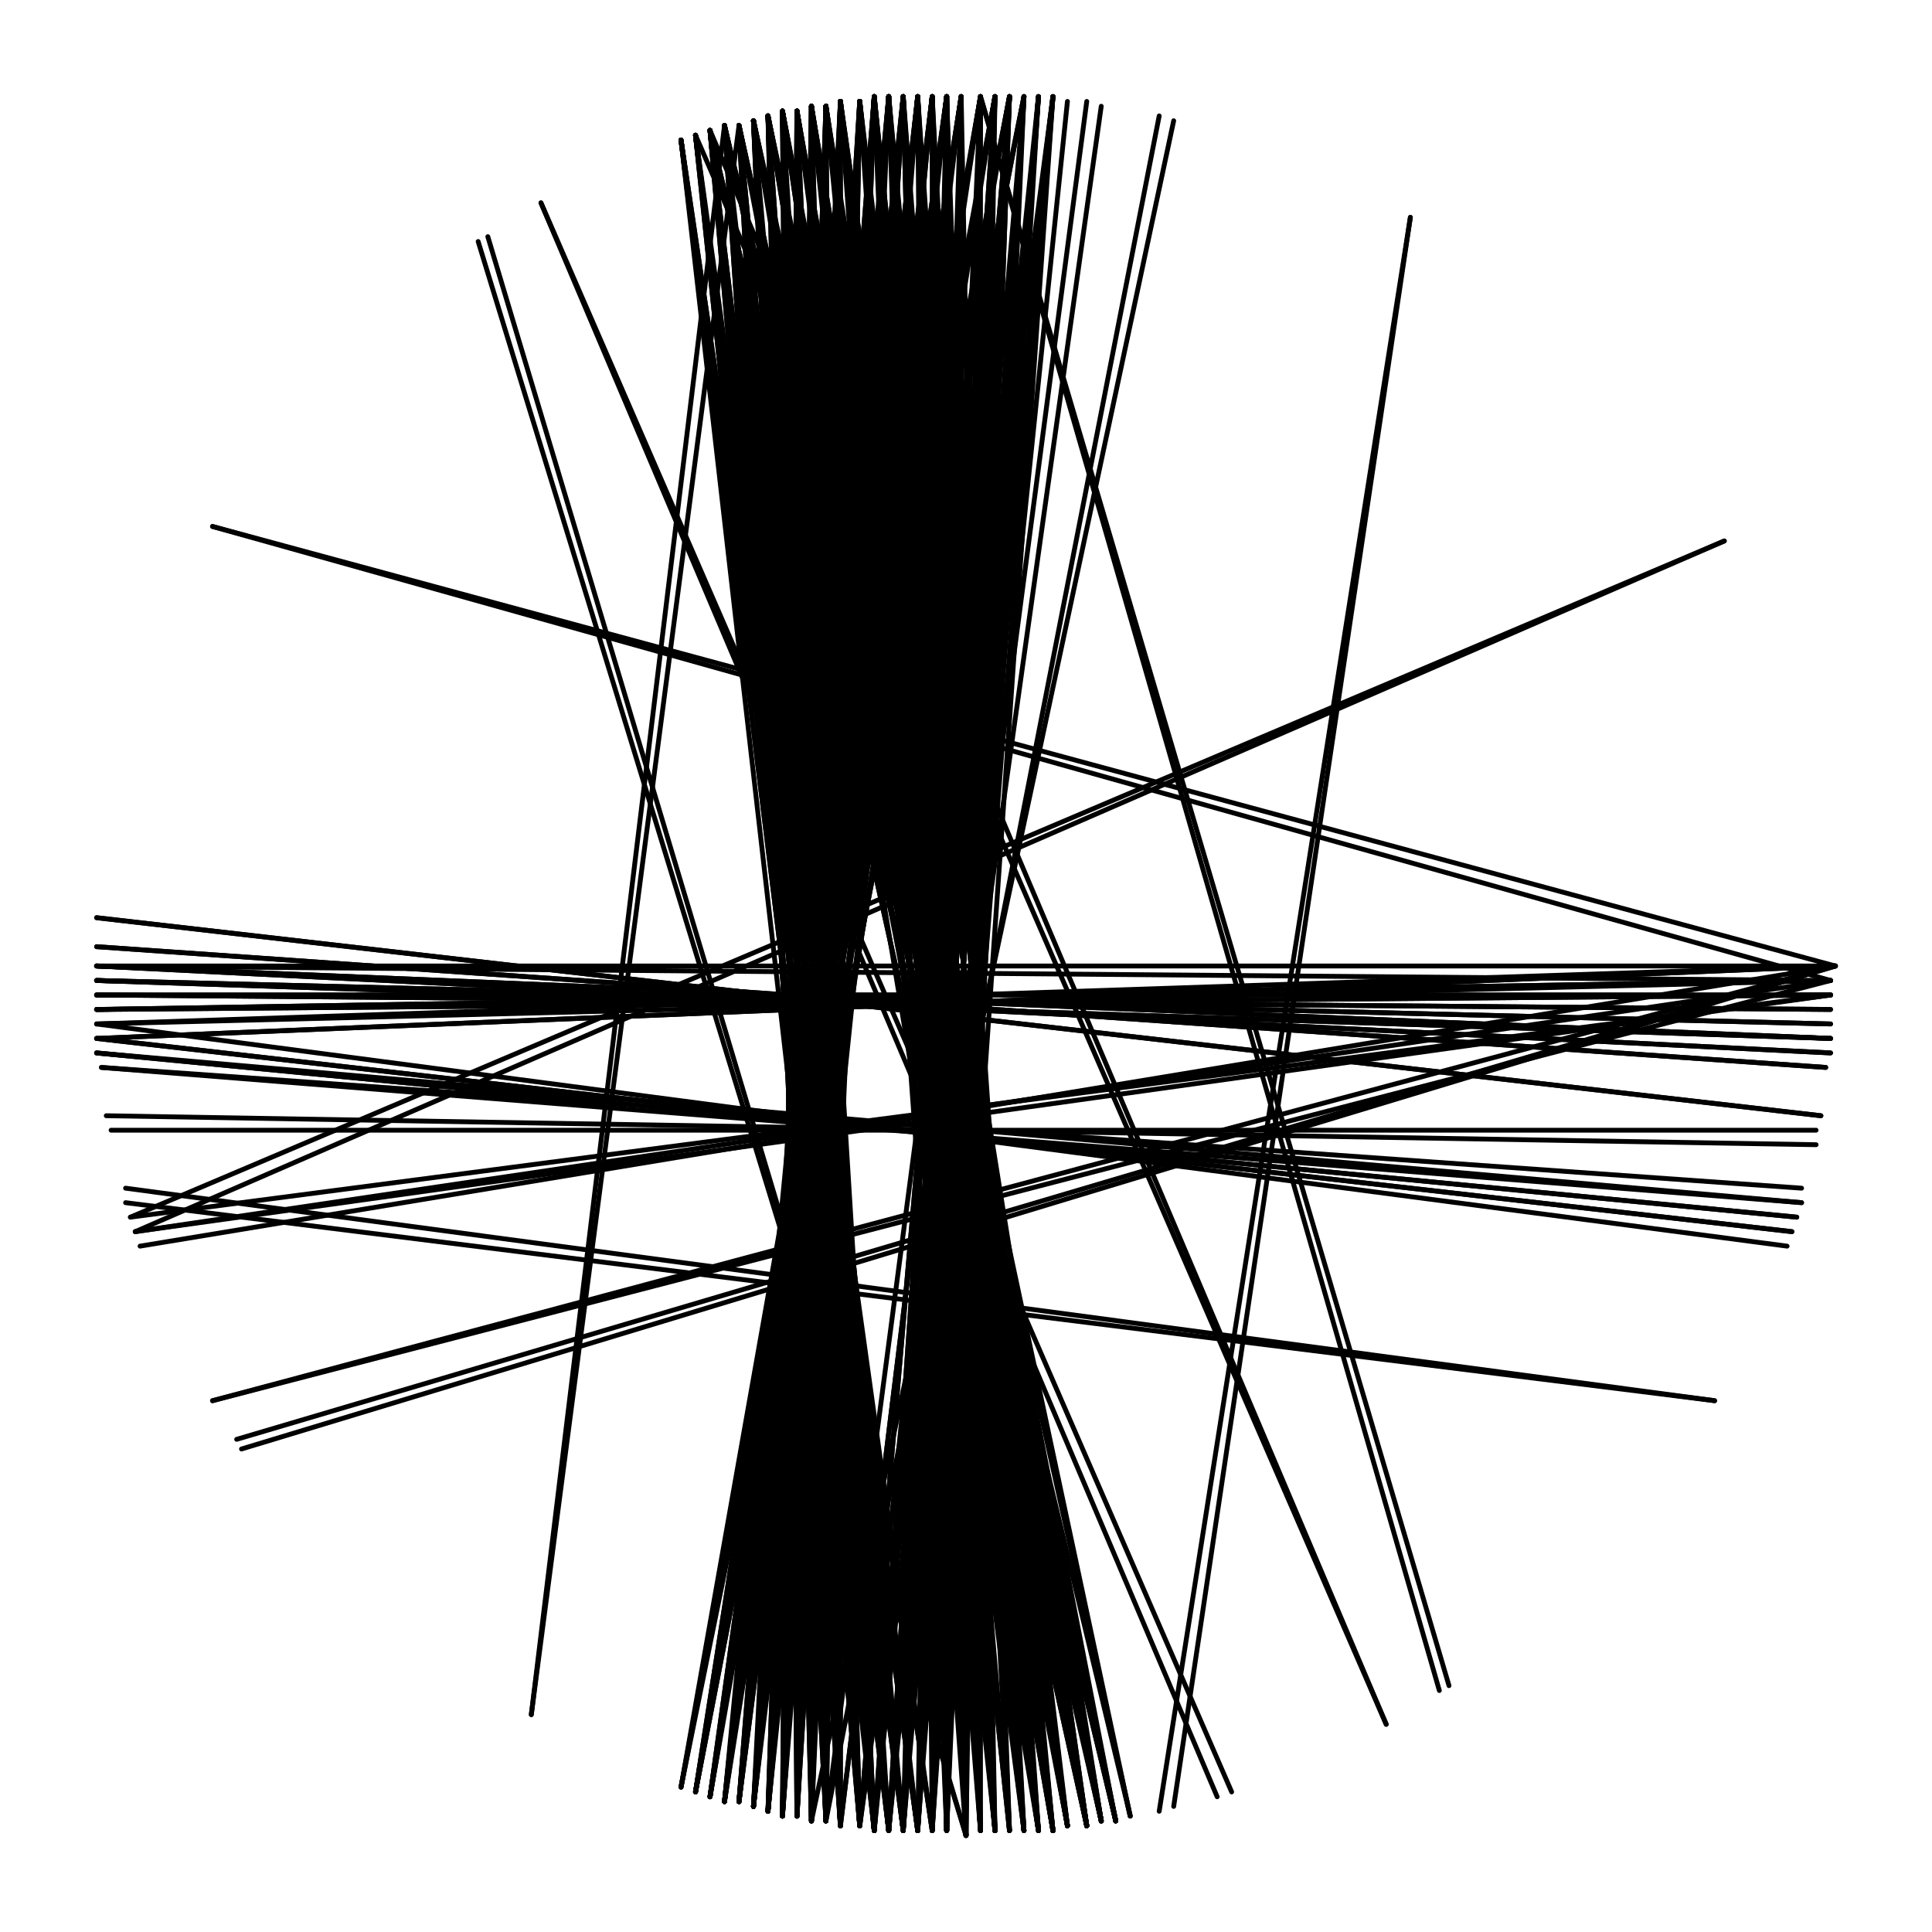 <svg xmlns="http://www.w3.org/2000/svg" width="400" height="400" viewBox="0 0 400 400">
  <g fill="none" stroke="black" stroke-width="1.0" stroke-linecap="round" stroke-linejoin="round">
    <line x1="380" y1="200" x2="50" y2="300" />
    <line x1="355" y1="290" x2="26" y2="249" />
    <line x1="287" y1="357" x2="144" y2="28" />
    <line x1="200" y1="380" x2="99" y2="50" />
    <line x1="110" y1="355" x2="150" y2="26" />
    <line x1="44" y1="290" x2="380" y2="200" />
    <line x1="20" y1="200" x2="380" y2="200" />
    <line x1="44" y1="109" x2="380" y2="200" />
    <line x1="112" y1="42" x2="255" y2="371" />
    <line x1="203" y1="20" x2="300" y2="349" />
    <line x1="292" y1="45" x2="243" y2="374" />
    <line x1="357" y1="112" x2="28" y2="255" />
    <line x1="380" y1="200" x2="49" y2="298" />
    <line x1="355" y1="290" x2="26" y2="246" />
    <line x1="287" y1="357" x2="147" y2="27" />
    <line x1="200" y1="380" x2="101" y2="49" />
    <line x1="110" y1="355" x2="153" y2="26" />
    <line x1="44" y1="290" x2="379" y2="203" />
    <line x1="20" y1="200" x2="379" y2="203" />
    <line x1="44" y1="109" x2="379" y2="203" />
    <line x1="112" y1="42" x2="252" y2="372" />
    <line x1="203" y1="20" x2="298" y2="350" />
    <line x1="292" y1="45" x2="240" y2="375" />
    <line x1="357" y1="112" x2="27" y2="252" />
    <line x1="165" y1="376" x2="165" y2="23" />
    <line x1="206" y1="20" x2="147" y2="372" />
    <line x1="203" y1="20" x2="147" y2="372" />
    <line x1="199" y1="20" x2="147" y2="372" />
    <line x1="159" y1="24" x2="171" y2="377" />
    <line x1="196" y1="20" x2="147" y2="372" />
    <line x1="156" y1="25" x2="178" y2="378" />
    <line x1="153" y1="26" x2="184" y2="379" />
    <line x1="153" y1="26" x2="178" y2="378" />
    <line x1="159" y1="24" x2="168" y2="377" />
    <line x1="156" y1="25" x2="171" y2="377" />
    <line x1="150" y1="26" x2="184" y2="379" />
    <line x1="156" y1="25" x2="184" y2="379" />
    <line x1="199" y1="20" x2="153" y2="373" />
    <line x1="162" y1="23" x2="171" y2="377" />
    <line x1="178" y1="21" x2="156" y2="374" />
    <line x1="159" y1="24" x2="178" y2="378" />
    <line x1="165" y1="23" x2="215" y2="379" />
    <line x1="171" y1="22" x2="165" y2="376" />
    <line x1="162" y1="23" x2="181" y2="379" />
    <line x1="150" y1="26" x2="178" y2="378" />
    <line x1="150" y1="26" x2="181" y2="379" />
    <line x1="165" y1="376" x2="162" y2="23" />
    <line x1="178" y1="378" x2="168" y2="22" />
    <line x1="187" y1="379" x2="150" y2="26" />
    <line x1="147" y1="27" x2="178" y2="378" />
    <line x1="147" y1="27" x2="187" y2="379" />
    <line x1="159" y1="24" x2="221" y2="378" />
    <line x1="193" y1="20" x2="156" y2="374" />
    <line x1="156" y1="25" x2="221" y2="378" />
    <line x1="190" y1="20" x2="153" y2="373" />
    <line x1="187" y1="379" x2="144" y2="28" />
    <line x1="171" y1="22" x2="209" y2="379" />
    <line x1="196" y1="20" x2="156" y2="374" />
    <line x1="162" y1="23" x2="221" y2="378" />
    <line x1="190" y1="379" x2="144" y2="28" />
    <line x1="147" y1="27" x2="190" y2="379" />
    <line x1="165" y1="23" x2="165" y2="376" />
    <line x1="193" y1="20" x2="153" y2="373" />
    <line x1="159" y1="24" x2="225" y2="378" />
    <line x1="165" y1="376" x2="184" y2="20" />
    <line x1="153" y1="26" x2="225" y2="378" />
    <line x1="184" y1="379" x2="147" y2="27" />
    <line x1="162" y1="23" x2="165" y2="376" />
    <line x1="181" y1="379" x2="144" y2="28" />
    <line x1="147" y1="27" x2="181" y2="379" />
    <line x1="156" y1="25" x2="225" y2="378" />
    <line x1="184" y1="379" x2="144" y2="28" />
    <line x1="168" y1="22" x2="212" y2="379" />
    <line x1="144" y1="371" x2="206" y2="20" />
    <line x1="206" y1="20" x2="144" y2="371" />
    <line x1="171" y1="377" x2="178" y2="21" />
    <line x1="209" y1="20" x2="144" y2="371" />
    <line x1="178" y1="378" x2="147" y2="27" />
    <line x1="203" y1="20" x2="144" y2="371" />
    <line x1="168" y1="377" x2="181" y2="20" />
    <line x1="178" y1="378" x2="225" y2="21" />
    <line x1="212" y1="20" x2="144" y2="371" />
    <line x1="218" y1="379" x2="159" y2="24" />
    <line x1="168" y1="22" x2="215" y2="379" />
    <line x1="156" y1="25" x2="228" y2="377" />
    <line x1="184" y1="20" x2="153" y2="373" />
    <line x1="150" y1="26" x2="174" y2="378" />
    <line x1="187" y1="379" x2="209" y2="20" />
    <line x1="178" y1="378" x2="153" y2="26" />
    <line x1="144" y1="28" x2="187" y2="379" />
    <line x1="159" y1="24" x2="228" y2="377" />
    <line x1="178" y1="378" x2="162" y2="23" />
    <line x1="181" y1="379" x2="153" y2="26" />
    <line x1="144" y1="28" x2="181" y2="379" />
    <line x1="174" y1="378" x2="174" y2="21" />
    <line x1="153" y1="373" x2="196" y2="20" />
    <line x1="178" y1="21" x2="206" y2="379" />
    <line x1="206" y1="379" x2="184" y2="20" />
    <line x1="187" y1="379" x2="147" y2="27" />
    <line x1="184" y1="379" x2="156" y2="25" />
    <line x1="165" y1="376" x2="168" y2="22" />
    <line x1="144" y1="28" x2="184" y2="379" />
    <line x1="184" y1="379" x2="215" y2="20" />
    <line x1="168" y1="377" x2="159" y2="24" />
    <line x1="171" y1="22" x2="171" y2="377" />
    <line x1="184" y1="379" x2="218" y2="20" />
    <line x1="162" y1="376" x2="168" y2="22" />
    <line x1="165" y1="23" x2="178" y2="378" />
    <line x1="221" y1="378" x2="162" y2="23" />
    <line x1="225" y1="378" x2="153" y2="26" />
    <line x1="168" y1="22" x2="218" y2="379" />
    <line x1="162" y1="376" x2="187" y2="20" />
    <line x1="178" y1="378" x2="156" y2="25" />
    <line x1="184" y1="379" x2="153" y2="26" />
    <line x1="171" y1="22" x2="218" y2="379" />
    <line x1="215" y1="379" x2="162" y2="23" />
    <line x1="221" y1="378" x2="156" y2="25" />
    <line x1="168" y1="22" x2="178" y2="378" />
    <line x1="144" y1="371" x2="199" y2="20" />
    <line x1="174" y1="378" x2="153" y2="26" />
    <line x1="171" y1="22" x2="212" y2="379" />
    <line x1="178" y1="378" x2="150" y2="26" />
    <line x1="168" y1="22" x2="171" y2="377" />
    <line x1="181" y1="379" x2="162" y2="23" />
    <line x1="174" y1="378" x2="159" y2="24" />
    <line x1="178" y1="378" x2="165" y2="23" />
    <line x1="174" y1="21" x2="218" y2="379" />
    <line x1="181" y1="379" x2="156" y2="25" />
    <line x1="171" y1="22" x2="215" y2="379" />
    <line x1="153" y1="373" x2="184" y2="20" />
    <line x1="215" y1="379" x2="165" y2="23" />
    <line x1="156" y1="374" x2="190" y2="20" />
    <line x1="165" y1="23" x2="221" y2="378" />
    <line x1="215" y1="379" x2="178" y2="21" />
    <line x1="174" y1="378" x2="150" y2="26" />
    <line x1="181" y1="20" x2="203" y2="379" />
    <line x1="153" y1="373" x2="190" y2="20" />
    <line x1="168" y1="377" x2="178" y2="21" />
    <line x1="243" y1="25" x2="168" y2="377" />
    <line x1="171" y1="377" x2="159" y2="24" />
    <line x1="174" y1="378" x2="171" y2="22" />
    <line x1="203" y1="379" x2="184" y2="20" />
    <line x1="178" y1="21" x2="165" y2="376" />
    <line x1="171" y1="377" x2="165" y2="23" />
    <line x1="165" y1="23" x2="225" y2="378" />
    <line x1="174" y1="378" x2="156" y2="25" />
    <line x1="174" y1="21" x2="212" y2="379" />
    <line x1="156" y1="374" x2="178" y2="21" />
    <line x1="156" y1="25" x2="218" y2="379" />
    <line x1="178" y1="378" x2="159" y2="24" />
    <line x1="174" y1="21" x2="215" y2="379" />
    <line x1="215" y1="379" x2="181" y2="20" />
    <line x1="165" y1="23" x2="218" y2="379" />
    <line x1="184" y1="379" x2="159" y2="24" />
    <line x1="174" y1="378" x2="168" y2="22" />
    <line x1="203" y1="379" x2="181" y2="20" />
    <line x1="209" y1="379" x2="171" y2="22" />
    <line x1="171" y1="377" x2="162" y2="23" />
    <line x1="162" y1="23" x2="228" y2="377" />
    <line x1="181" y1="20" x2="153" y2="373" />
    <line x1="168" y1="377" x2="171" y2="22" />
    <line x1="171" y1="377" x2="156" y2="25" />
    <line x1="174" y1="21" x2="174" y2="378" />
    <line x1="178" y1="378" x2="228" y2="22" />
    <line x1="190" y1="379" x2="203" y2="20" />
    <line x1="171" y1="377" x2="171" y2="22" />
    <line x1="206" y1="379" x2="187" y2="20" />
    <line x1="168" y1="377" x2="168" y2="22" />
    <line x1="184" y1="20" x2="203" y2="379" />
    <line x1="171" y1="377" x2="153" y2="26" />
    <line x1="153" y1="26" x2="228" y2="377" />
    <line x1="168" y1="377" x2="162" y2="23" />
    <line x1="150" y1="26" x2="228" y2="377" />
    <line x1="162" y1="23" x2="225" y2="378" />
    <line x1="153" y1="26" x2="221" y2="378" />
    <line x1="168" y1="377" x2="165" y2="23" />
    <line x1="171" y1="377" x2="168" y2="22" />
    <line x1="165" y1="23" x2="228" y2="377" />
    <line x1="150" y1="26" x2="225" y2="378" />
    <line x1="153" y1="26" x2="187" y2="379" />
    <line x1="159" y1="375" x2="171" y2="22" />
    <line x1="199" y1="20" x2="196" y2="379" />
    <line x1="187" y1="379" x2="218" y2="20" />
    <line x1="174" y1="378" x2="162" y2="23" />
    <line x1="171" y1="377" x2="174" y2="21" />
    <line x1="181" y1="20" x2="206" y2="379" />
    <line x1="181" y1="379" x2="150" y2="26" />
    <line x1="178" y1="21" x2="215" y2="379" />
    <line x1="162" y1="376" x2="171" y2="22" />
    <line x1="178" y1="21" x2="171" y2="377" />
    <line x1="379" y1="218" x2="20" y2="200" />
    <line x1="20" y1="190" x2="377" y2="231" />
    <line x1="203" y1="20" x2="150" y2="373" />
    <line x1="156" y1="25" x2="231" y2="377" />
    <line x1="153" y1="373" x2="187" y2="20" />
    <line x1="153" y1="26" x2="231" y2="377" />
    <line x1="184" y1="379" x2="150" y2="26" />
    <line x1="178" y1="21" x2="218" y2="379" />
    <line x1="20" y1="215" x2="371" y2="255" />
    <line x1="193" y1="20" x2="150" y2="373" />
    <line x1="206" y1="379" x2="178" y2="21" />
    <line x1="187" y1="20" x2="206" y2="379" />
    <line x1="196" y1="379" x2="193" y2="20" />
    <line x1="196" y1="20" x2="196" y2="379" />
    <line x1="200" y1="380" x2="193" y2="20" />
    <line x1="190" y1="20" x2="206" y2="379" />
    <line x1="196" y1="379" x2="187" y2="20" />
    <line x1="196" y1="20" x2="200" y2="380" />
    <line x1="153" y1="26" x2="171" y2="377" />
    <line x1="144" y1="28" x2="193" y2="379" />
    <line x1="209" y1="20" x2="147" y2="372" />
    <line x1="378" y1="221" x2="20" y2="196" />
    <line x1="150" y1="26" x2="187" y2="379" />
    <line x1="181" y1="379" x2="147" y2="27" />
    <line x1="174" y1="21" x2="206" y2="379" />
    <line x1="159" y1="24" x2="231" y2="377" />
    <line x1="144" y1="371" x2="203" y2="20" />
    <line x1="184" y1="379" x2="221" y2="21" />
    <line x1="181" y1="20" x2="215" y2="379" />
    <line x1="147" y1="27" x2="225" y2="378" />
    <line x1="187" y1="20" x2="150" y2="373" />
    <line x1="165" y1="376" x2="181" y2="20" />
    <line x1="199" y1="20" x2="200" y2="380" />
    <line x1="193" y1="379" x2="199" y2="20" />
    <line x1="203" y1="20" x2="200" y2="380" />
    <line x1="240" y1="24" x2="171" y2="377" />
    <line x1="150" y1="373" x2="196" y2="20" />
    <line x1="181" y1="20" x2="168" y2="377" />
    <line x1="196" y1="379" x2="196" y2="20" />
    <line x1="184" y1="20" x2="200" y2="380" />
    <line x1="199" y1="20" x2="144" y2="371" />
    <line x1="162" y1="376" x2="184" y2="20" />
    <line x1="147" y1="372" x2="196" y2="20" />
    <line x1="181" y1="20" x2="212" y2="379" />
    <line x1="190" y1="379" x2="147" y2="27" />
    <line x1="187" y1="20" x2="196" y2="379" />
    <line x1="196" y1="379" x2="209" y2="20" />
    <line x1="184" y1="20" x2="215" y2="379" />
    <line x1="144" y1="371" x2="212" y2="20" />
    <line x1="178" y1="21" x2="209" y2="379" />
    <line x1="153" y1="26" x2="174" y2="378" />
    <line x1="159" y1="24" x2="184" y2="379" />
    <line x1="156" y1="25" x2="234" y2="376" />
    <line x1="181" y1="379" x2="159" y2="24" />
    <line x1="184" y1="20" x2="212" y2="379" />
    <line x1="144" y1="371" x2="209" y2="20" />
    <line x1="190" y1="20" x2="209" y2="379" />
    <line x1="190" y1="379" x2="209" y2="20" />
    <line x1="181" y1="20" x2="218" y2="379" />
    <line x1="162" y1="376" x2="181" y2="20" />
    <line x1="184" y1="20" x2="165" y2="376" />
    <line x1="150" y1="373" x2="190" y2="20" />
    <line x1="187" y1="20" x2="200" y2="380" />
    <line x1="156" y1="374" x2="187" y2="20" />
    <line x1="178" y1="21" x2="203" y2="379" />
    <line x1="377" y1="231" x2="20" y2="190" />
    <line x1="20" y1="200" x2="379" y2="218" />
    <line x1="147" y1="27" x2="184" y2="379" />
    <line x1="379" y1="215" x2="20" y2="200" />
    <line x1="20" y1="196" x2="378" y2="221" />
    <line x1="144" y1="28" x2="190" y2="379" />
    <line x1="231" y1="377" x2="150" y2="26" />
    <line x1="187" y1="20" x2="212" y2="379" />
    <line x1="228" y1="377" x2="150" y2="26" />
    <line x1="190" y1="20" x2="200" y2="380" />
    <line x1="162" y1="376" x2="190" y2="20" />
    <line x1="193" y1="20" x2="203" y2="379" />
    <line x1="159" y1="375" x2="190" y2="20" />
    <line x1="181" y1="20" x2="200" y2="380" />
    <line x1="156" y1="374" x2="181" y2="20" />
    <line x1="193" y1="20" x2="196" y2="379" />
    <line x1="159" y1="375" x2="193" y2="20" />
    <line x1="190" y1="20" x2="203" y2="379" />
    <line x1="156" y1="374" x2="193" y2="20" />
    <line x1="168" y1="22" x2="162" y2="376" />
    <line x1="150" y1="373" x2="193" y2="20" />
    <line x1="196" y1="20" x2="203" y2="379" />
    <line x1="200" y1="380" x2="196" y2="20" />
    <line x1="190" y1="20" x2="212" y2="379" />
    <line x1="231" y1="377" x2="153" y2="26" />
    <line x1="193" y1="20" x2="209" y2="379" />
    <line x1="162" y1="376" x2="165" y2="23" />
    <line x1="190" y1="20" x2="196" y2="379" />
    <line x1="21" y1="221" x2="373" y2="249" />
    <line x1="206" y1="379" x2="190" y2="20" />
    <line x1="184" y1="20" x2="218" y2="379" />
    <line x1="159" y1="375" x2="184" y2="20" />
    <line x1="162" y1="23" x2="218" y2="379" />
    <line x1="228" y1="377" x2="153" y2="26" />
    <line x1="159" y1="24" x2="218" y2="379" />
    <line x1="221" y1="378" x2="159" y2="24" />
    <line x1="187" y1="20" x2="215" y2="379" />
    <line x1="165" y1="376" x2="187" y2="20" />
    <line x1="190" y1="20" x2="193" y2="379" />
    <line x1="159" y1="24" x2="174" y2="378" />
    <line x1="168" y1="22" x2="165" y2="376" />
    <line x1="228" y1="377" x2="159" y2="24" />
    <line x1="171" y1="22" x2="174" y2="378" />
    <line x1="168" y1="22" x2="174" y2="378" />
    <line x1="165" y1="376" x2="171" y2="22" />
    <line x1="218" y1="20" x2="181" y2="379" />
    <line x1="153" y1="373" x2="181" y2="20" />
    <line x1="184" y1="20" x2="196" y2="379" />
    <line x1="171" y1="22" x2="159" y2="375" />
    <line x1="156" y1="374" x2="184" y2="20" />
    <line x1="212" y1="20" x2="190" y2="379" />
    <line x1="168" y1="22" x2="225" y2="378" />
    <line x1="187" y1="20" x2="156" y2="374" />
    <line x1="159" y1="375" x2="187" y2="20" />
    <line x1="193" y1="20" x2="193" y2="379" />
    <line x1="200" y1="380" x2="187" y2="20" />
    <line x1="196" y1="20" x2="206" y2="379" />
    <line x1="156" y1="374" x2="196" y2="20" />
    <line x1="193" y1="20" x2="200" y2="380" />
    <line x1="153" y1="373" x2="193" y2="20" />
    <line x1="215" y1="20" x2="193" y2="379" />
    <line x1="379" y1="215" x2="20" y2="203" />
    <line x1="20" y1="206" x2="379" y2="209" />
    <line x1="379" y1="209" x2="20" y2="206" />
    <line x1="20" y1="200" x2="379" y2="215" />
    <line x1="159" y1="375" x2="174" y2="21" />
    <line x1="218" y1="379" x2="156" y2="25" />
    <line x1="184" y1="20" x2="206" y2="379" />
    <line x1="228" y1="377" x2="156" y2="25" />
    <line x1="165" y1="23" x2="181" y2="379" />
    <line x1="231" y1="377" x2="156" y2="25" />
    <line x1="153" y1="26" x2="181" y2="379" />
    <line x1="225" y1="378" x2="156" y2="25" />
    <line x1="174" y1="21" x2="203" y2="379" />
    <line x1="187" y1="379" x2="153" y2="26" />
    <line x1="212" y1="20" x2="193" y2="379" />
    <line x1="29" y1="258" x2="380" y2="200" />
    <line x1="187" y1="379" x2="212" y2="20" />
    <line x1="209" y1="20" x2="184" y2="379" />
    <line x1="234" y1="376" x2="159" y2="24" />
    <line x1="199" y1="20" x2="206" y2="379" />
    <line x1="153" y1="373" x2="199" y2="20" />
    <line x1="203" y1="20" x2="187" y2="379" />
    <line x1="196" y1="379" x2="203" y2="20" />
    <line x1="218" y1="20" x2="190" y2="379" />
    <line x1="147" y1="372" x2="203" y2="20" />
    <line x1="215" y1="20" x2="187" y2="379" />
    <line x1="20" y1="218" x2="372" y2="252" />
    <line x1="200" y1="380" x2="203" y2="20" />
    <line x1="206" y1="20" x2="184" y2="379" />
    <line x1="147" y1="372" x2="206" y2="20" />
    <line x1="171" y1="22" x2="206" y2="379" />
    <line x1="225" y1="378" x2="171" y2="22" />
    <line x1="199" y1="20" x2="187" y2="379" />
    <line x1="147" y1="372" x2="199" y2="20" />
    <line x1="156" y1="25" x2="174" y2="378" />
    <line x1="156" y1="374" x2="199" y2="20" />
    <line x1="190" y1="20" x2="150" y2="373" />
    <line x1="196" y1="379" x2="199" y2="20" />
    <line x1="196" y1="379" x2="190" y2="20" />
    <line x1="21" y1="221" x2="373" y2="246" />
    <line x1="200" y1="380" x2="190" y2="20" />
    <line x1="196" y1="20" x2="209" y2="379" />
    <line x1="162" y1="23" x2="168" y2="377" />
    <line x1="228" y1="377" x2="162" y2="23" />
    <line x1="184" y1="20" x2="168" y2="377" />
    <line x1="165" y1="23" x2="162" y2="376" />
    <line x1="184" y1="20" x2="162" y2="376" />
    <line x1="174" y1="378" x2="165" y2="23" />
    <line x1="196" y1="20" x2="187" y2="379" />
    <line x1="228" y1="377" x2="165" y2="23" />
    <line x1="174" y1="21" x2="225" y2="378" />
    <line x1="221" y1="378" x2="165" y2="23" />
    <line x1="20" y1="203" x2="379" y2="215" />
    <line x1="165" y1="376" x2="174" y2="21" />
    <line x1="187" y1="20" x2="165" y2="376" />
    <line x1="150" y1="373" x2="187" y2="20" />
    <line x1="206" y1="20" x2="181" y2="379" />
    <line x1="27" y1="252" x2="379" y2="206" />
    <line x1="379" y1="206" x2="20" y2="206" />
    <line x1="20" y1="209" x2="379" y2="203" />
    <line x1="379" y1="206" x2="20" y2="209" />
    <line x1="20" y1="212" x2="379" y2="203" />
    <line x1="379" y1="203" x2="20" y2="209" />
    <line x1="20" y1="206" x2="379" y2="206" />
    <line x1="162" y1="376" x2="178" y2="21" />
    <line x1="187" y1="20" x2="162" y2="376" />
    <line x1="159" y1="375" x2="178" y2="21" />
    <line x1="209" y1="20" x2="181" y2="379" />
    <line x1="193" y1="379" x2="209" y2="20" />
    <line x1="206" y1="20" x2="187" y2="379" />
    <line x1="209" y1="20" x2="193" y2="379" />
    <line x1="209" y1="20" x2="187" y2="379" />
    <line x1="206" y1="20" x2="193" y2="379" />
    <line x1="178" y1="378" x2="209" y2="20" />
    <line x1="212" y1="20" x2="181" y2="379" />
    <line x1="165" y1="23" x2="168" y2="377" />
    <line x1="181" y1="379" x2="165" y2="23" />
    <line x1="193" y1="20" x2="212" y2="379" />
    <line x1="225" y1="378" x2="165" y2="23" />
    <line x1="156" y1="25" x2="181" y2="379" />
    <line x1="174" y1="21" x2="159" y2="375" />
    <line x1="23" y1="234" x2="376" y2="234" />
    <line x1="206" y1="379" x2="174" y2="21" />
    <line x1="178" y1="21" x2="221" y2="378" />
    <line x1="225" y1="378" x2="174" y2="21" />
    <line x1="196" y1="20" x2="153" y2="373" />
    <line x1="159" y1="24" x2="181" y2="379" />
    <line x1="231" y1="377" x2="159" y2="24" />
    <line x1="206" y1="20" x2="141" y2="370" />
    <line x1="150" y1="373" x2="206" y2="20" />
    <line x1="209" y1="20" x2="196" y2="379" />
    <line x1="206" y1="20" x2="196" y2="379" />
    <line x1="28" y1="255" x2="379" y2="203" />
    <line x1="190" y1="379" x2="206" y2="20" />
    <line x1="379" y1="206" x2="28" y2="255" />
    <line x1="20" y1="209" x2="379" y2="206" />
    <line x1="193" y1="379" x2="141" y2="29" />
    <line x1="199" y1="20" x2="193" y2="379" />
    <line x1="165" y1="23" x2="171" y2="377" />
    <line x1="212" y1="379" x2="165" y2="23" />
    <line x1="190" y1="379" x2="141" y2="29" />
    <line x1="206" y1="20" x2="200" y2="380" />
    <line x1="206" y1="20" x2="190" y2="379" />
    <line x1="184" y1="379" x2="206" y2="20" />
    <line x1="209" y1="20" x2="190" y2="379" />
    <line x1="141" y1="29" x2="181" y2="379" />
    <line x1="181" y1="379" x2="206" y2="20" />
    <line x1="150" y1="26" x2="231" y2="377" />
    <line x1="225" y1="378" x2="150" y2="26" />
    <line x1="171" y1="22" x2="225" y2="378" />
    <line x1="190" y1="379" x2="150" y2="26" />
    <line x1="184" y1="379" x2="141" y2="29" />
    <line x1="181" y1="20" x2="156" y2="374" />
    <line x1="218" y1="379" x2="181" y2="20" />
    <line x1="196" y1="379" x2="181" y2="20" />
    <line x1="212" y1="20" x2="141" y2="370" />
    <line x1="212" y1="20" x2="196" y2="379" />
    <line x1="162" y1="23" x2="178" y2="378" />
    <line x1="225" y1="378" x2="162" y2="23" />
    <line x1="196" y1="20" x2="190" y2="379" />
    <line x1="218" y1="379" x2="162" y2="23" />
    <line x1="190" y1="20" x2="159" y2="375" />
    <line x1="159" y1="375" x2="196" y2="20" />
    <line x1="215" y1="379" x2="190" y2="20" />
    <line x1="162" y1="23" x2="215" y2="379" />
    <line x1="231" y1="377" x2="162" y2="23" />
    <line x1="203" y1="20" x2="141" y2="370" />
    <line x1="184" y1="379" x2="162" y2="23" />
    <line x1="209" y1="20" x2="178" y2="378" />
    <line x1="187" y1="379" x2="141" y2="29" />
    <line x1="184" y1="379" x2="209" y2="20" />
    <line x1="215" y1="20" x2="190" y2="379" />
    <line x1="215" y1="20" x2="184" y2="379" />
    <line x1="22" y1="231" x2="376" y2="237" />
    <line x1="190" y1="379" x2="215" y2="20" />
    <line x1="203" y1="20" x2="203" y2="379" />
    <line x1="203" y1="20" x2="190" y2="379" />
    <line x1="20" y1="212" x2="370" y2="258" />
    <line x1="20" y1="203" x2="379" y2="212" />
    <line x1="379" y1="212" x2="20" y2="203" />
    <line x1="159" y1="375" x2="181" y2="20" />
    <line x1="193" y1="20" x2="159" y2="375" />
    <line x1="141" y1="29" x2="184" y2="379" />
    <line x1="181" y1="20" x2="159" y2="375" />
    <line x1="150" y1="373" x2="184" y2="20" />
    <line x1="215" y1="20" x2="178" y2="378" />
    <line x1="184" y1="20" x2="159" y2="375" />
    <line x1="209" y1="20" x2="141" y2="370" />
    <line x1="171" y1="22" x2="162" y2="376" />
    <line x1="221" y1="378" x2="171" y2="22" />
    <line x1="141" y1="29" x2="193" y2="379" />
    <line x1="171" y1="22" x2="221" y2="378" />
    <line x1="228" y1="377" x2="171" y2="22" />
    <line x1="174" y1="21" x2="221" y2="378" />
    <line x1="147" y1="27" x2="231" y2="377" />
    <line x1="225" y1="378" x2="147" y2="27" />
    <line x1="200" y1="380" x2="174" y2="21" />
    <line x1="187" y1="20" x2="159" y2="375" />
    <line x1="20" y1="218" x2="373" y2="249" />
    <line x1="372" y1="252" x2="20" y2="218" />
    <line x1="20" y1="215" x2="380" y2="200" />
    <line x1="371" y1="255" x2="20" y2="215" />
    <line x1="20" y1="212" x2="380" y2="200" />
    <line x1="380" y1="200" x2="20" y2="215" />
    <line x1="162" y1="376" x2="174" y2="21" />
    <line x1="147" y1="27" x2="228" y2="377" />
    <line x1="156" y1="374" x2="174" y2="21" />
    <line x1="168" y1="22" x2="228" y2="377" />
    <line x1="231" y1="377" x2="147" y2="27" />
    <line x1="228" y1="377" x2="168" y2="22" />
    <line x1="141" y1="29" x2="187" y2="379" />
    <line x1="225" y1="378" x2="168" y2="22" />
    <line x1="206" y1="379" x2="168" y2="22" />
    <line x1="178" y1="21" x2="168" y2="377" />
    <line x1="168" y1="22" x2="168" y2="377" />
    <line x1="187" y1="379" x2="156" y2="25" />
    <line x1="150" y1="26" x2="234" y2="376" />
    <line x1="215" y1="379" x2="156" y2="25" />
    <line x1="218" y1="20" x2="174" y2="378" />
    <line x1="171" y1="377" x2="218" y2="20" />
    <line x1="193" y1="379" x2="218" y2="20" />
    <line x1="141" y1="29" x2="190" y2="379" />
    <line x1="165" y1="23" x2="174" y2="378" />
    <line x1="174" y1="378" x2="218" y2="20" />
  </g>
</svg>
